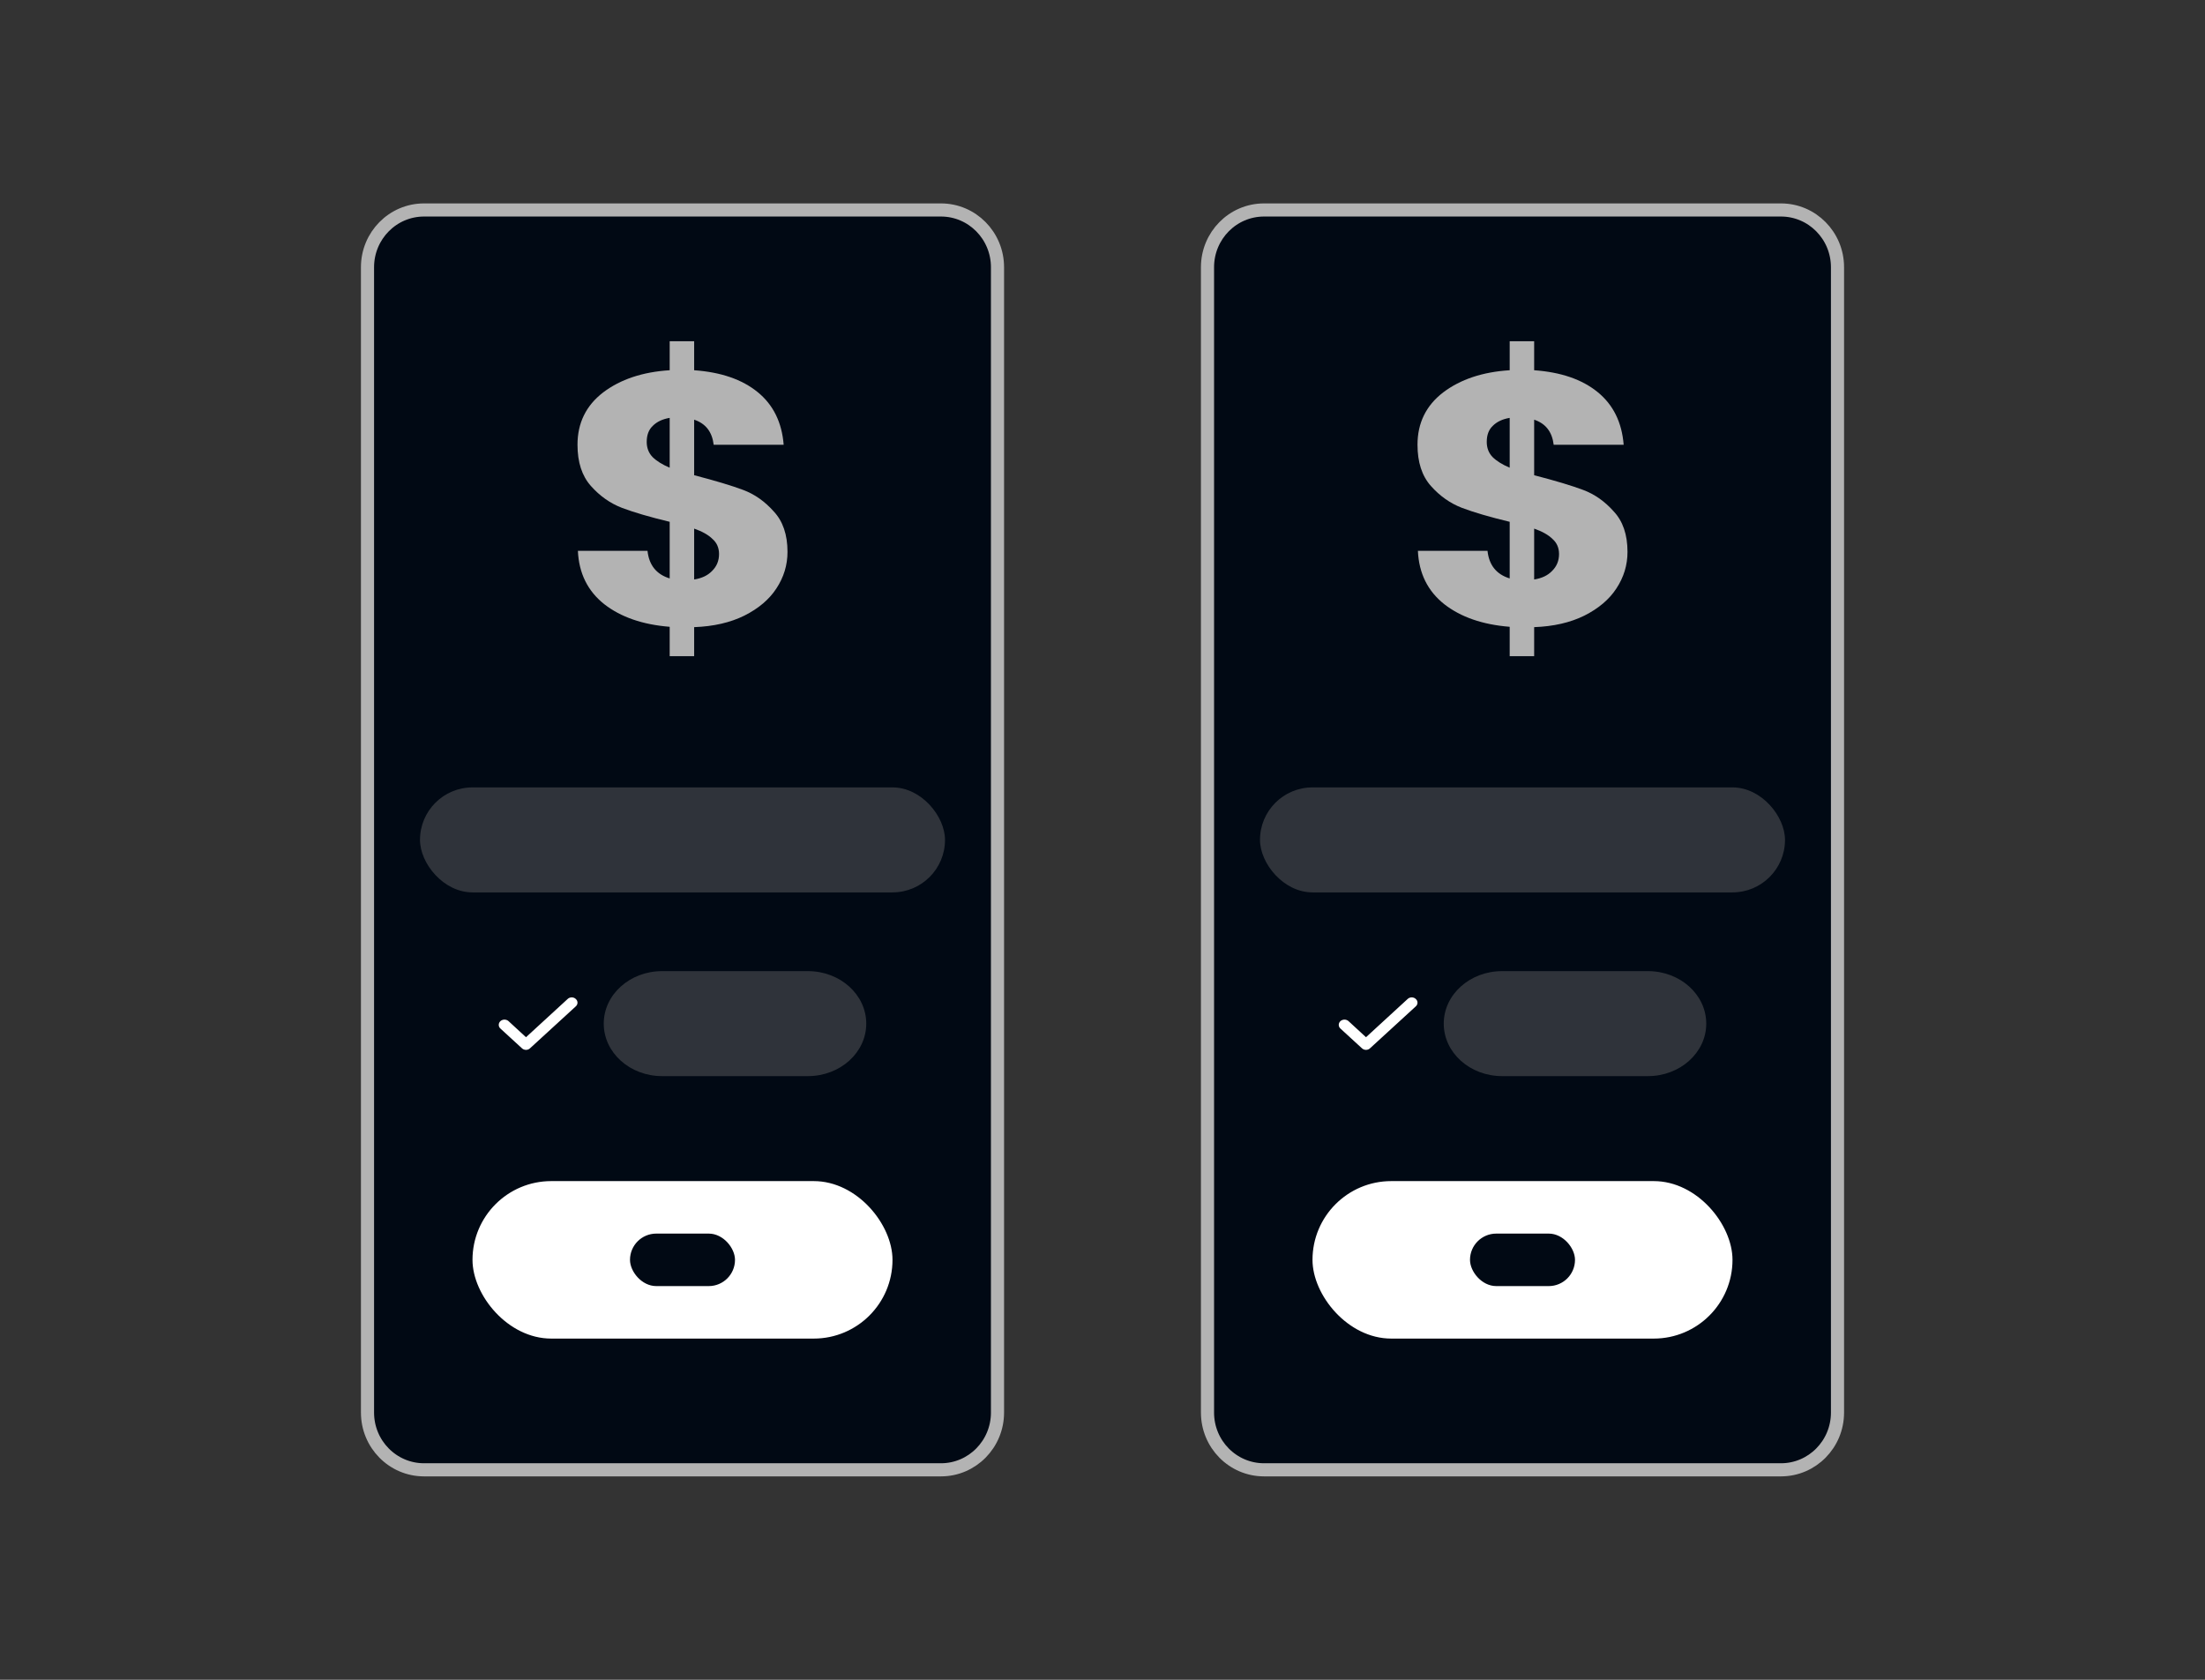 <svg width="84" height="64" viewBox="0 0 84 64" fill="none" xmlns="http://www.w3.org/2000/svg">
<rect x="0" y="0" width="84" height="64" fill="#333333" stroke="none"/>
<path d="M67.846 8H48.154C46.964 8 46 8.977 46 10.182V53.818C46 55.023 46.964 56 48.154 56H67.846C69.036 56 70 55.023 70 53.818V10.182C70 8.977 69.036 8 67.846 8Z" fill="#010914"/>
<path d="M53.931 38.058C53.911 38.039 53.888 38.025 53.862 38.015C53.836 38.005 53.808 38 53.78 38C53.752 38 53.724 38.005 53.698 38.015C53.672 38.025 53.648 38.039 53.628 38.058L52.038 39.518L51.37 38.903C51.349 38.885 51.325 38.87 51.298 38.861C51.272 38.851 51.243 38.847 51.214 38.847C51.186 38.847 51.157 38.853 51.131 38.864C51.105 38.874 51.081 38.889 51.061 38.908C51.041 38.927 51.026 38.949 51.015 38.974C51.005 38.998 50.999 39.024 51 39.05C51.001 39.077 51.007 39.103 51.018 39.127C51.029 39.151 51.046 39.173 51.067 39.191L51.886 39.942C51.906 39.961 51.93 39.975 51.956 39.985C51.982 39.995 52.01 40 52.038 40C52.066 40 52.094 39.995 52.12 39.985C52.146 39.975 52.17 39.961 52.189 39.942L53.931 38.346C53.953 38.327 53.97 38.305 53.982 38.28C53.994 38.255 54 38.229 54 38.202C54 38.175 53.994 38.148 53.982 38.123C53.97 38.099 53.953 38.076 53.931 38.058Z" fill="white"/>
<path opacity="0.4" d="M62.778 37H57.222C55.995 37 55 37.895 55 39C55 40.105 55.995 41 57.222 41H62.778C64.005 41 65 40.105 65 39C65 37.895 64.005 37 62.778 37Z" fill="#757575"/>
<path d="M35.846 8H16.154C14.964 8 14 8.977 14 10.182V53.818C14 55.023 14.964 56 16.154 56H35.846C37.036 56 38 55.023 38 53.818V10.182C38 8.977 37.036 8 35.846 8Z" fill="#010914"/>
<path d="M30 21.027C30 21.528 29.859 21.992 29.577 22.42C29.305 22.838 28.897 23.184 28.353 23.457C27.819 23.721 27.183 23.867 26.444 23.894V25H25.512V23.881C24.482 23.799 23.651 23.512 23.02 23.02C22.389 22.52 22.053 21.842 22.015 20.986H24.667C24.725 21.532 25.007 21.883 25.512 22.038V19.881C24.754 19.699 24.147 19.521 23.69 19.348C23.243 19.175 22.85 18.898 22.51 18.515C22.17 18.133 22 17.61 22 16.945C22 16.117 22.325 15.453 22.976 14.952C23.637 14.452 24.482 14.17 25.512 14.106V13H26.444V14.106C27.465 14.179 28.271 14.456 28.863 14.939C29.456 15.421 29.786 16.09 29.854 16.945H27.188C27.129 16.454 26.882 16.135 26.444 15.99V18.106C27.251 18.315 27.872 18.502 28.31 18.666C28.747 18.829 29.135 19.102 29.475 19.485C29.825 19.858 30 20.372 30 21.027ZM24.637 16.836C24.637 17.064 24.71 17.255 24.856 17.41C25.012 17.564 25.23 17.701 25.512 17.819V15.921C25.24 15.967 25.026 16.067 24.871 16.222C24.715 16.367 24.637 16.572 24.637 16.836ZM26.444 22.078C26.736 22.033 26.964 21.924 27.129 21.751C27.304 21.578 27.392 21.364 27.392 21.109C27.392 20.873 27.309 20.681 27.144 20.536C26.988 20.381 26.755 20.249 26.444 20.14V22.078Z" fill="#B3B3B3"/>
<path d="M62 21.027C62 21.528 61.859 21.992 61.577 22.42C61.305 22.838 60.897 23.184 60.353 23.457C59.819 23.721 59.183 23.867 58.444 23.894V25H57.512V23.881C56.482 23.799 55.651 23.512 55.02 23.02C54.389 22.52 54.053 21.842 54.015 20.986H56.667C56.725 21.532 57.007 21.883 57.512 22.038V19.881C56.754 19.699 56.147 19.521 55.69 19.348C55.243 19.175 54.85 18.898 54.51 18.515C54.17 18.133 54 17.61 54 16.945C54 16.117 54.325 15.453 54.976 14.952C55.637 14.452 56.482 14.17 57.512 14.106V13H58.444V14.106C59.465 14.179 60.271 14.456 60.863 14.939C61.456 15.421 61.786 16.09 61.854 16.945H59.188C59.129 16.454 58.882 16.135 58.444 15.99V18.106C59.251 18.315 59.873 18.502 60.31 18.666C60.747 18.829 61.135 19.102 61.475 19.485C61.825 19.858 62 20.372 62 21.027ZM56.638 16.836C56.638 17.064 56.71 17.255 56.856 17.41C57.012 17.564 57.23 17.701 57.512 17.819V15.921C57.24 15.967 57.026 16.067 56.871 16.222C56.715 16.367 56.638 16.572 56.638 16.836ZM58.444 22.078C58.736 22.033 58.964 21.924 59.129 21.751C59.304 21.578 59.392 21.364 59.392 21.109C59.392 20.873 59.309 20.681 59.144 20.536C58.988 20.381 58.755 20.249 58.444 20.14V22.078Z" fill="#B3B3B3"/>
<path d="M35.846 8H16.154C14.964 8 14 8.977 14 10.182V53.818C14 55.023 14.964 56 16.154 56H35.846C37.036 56 38 55.023 38 53.818V10.182C38 8.977 37.036 8 35.846 8Z" stroke="#B3B3B3" stroke-width="0.5"/>
<rect x="18" y="45" width="16" height="6" rx="3" fill="white"/>
<rect x="24" y="47" width="4" height="2" rx="1" fill="#010914"/>
<rect opacity="0.4" x="16" y="30" width="20" height="4" rx="2" fill="#757575"/>
<path d="M21.931 38.058C21.912 38.039 21.888 38.025 21.862 38.015C21.836 38.005 21.808 38 21.78 38C21.752 38 21.724 38.005 21.698 38.015C21.672 38.025 21.648 38.039 21.628 38.058L20.038 39.518L19.37 38.903C19.349 38.885 19.325 38.87 19.298 38.861C19.271 38.851 19.243 38.847 19.214 38.847C19.186 38.847 19.157 38.853 19.131 38.864C19.105 38.874 19.081 38.889 19.061 38.908C19.041 38.927 19.026 38.949 19.015 38.974C19.005 38.998 19 39.024 19 39.05C19 39.077 19.007 39.103 19.018 39.127C19.029 39.151 19.046 39.173 19.067 39.191L19.886 39.942C19.906 39.961 19.93 39.975 19.956 39.985C19.982 39.995 20.01 40 20.038 40C20.066 40 20.094 39.995 20.12 39.985C20.146 39.975 20.17 39.961 20.189 39.942L21.931 38.346C21.953 38.327 21.97 38.305 21.982 38.28C21.994 38.255 22 38.229 22 38.202C22 38.175 21.994 38.148 21.982 38.123C21.97 38.099 21.953 38.076 21.931 38.058Z" fill="white"/>
<path opacity="0.4" d="M30.778 37H25.222C23.995 37 23 37.895 23 39C23 40.105 23.995 41 25.222 41H30.778C32.005 41 33 40.105 33 39C33 37.895 32.005 37 30.778 37Z" fill="#757575"/>
<path d="M67.846 8H48.154C46.964 8 46 8.977 46 10.182V53.818C46 55.023 46.964 56 48.154 56H67.846C69.036 56 70 55.023 70 53.818V10.182C70 8.977 69.036 8 67.846 8Z" stroke="#B3B3B3" stroke-width="0.5"/>
<rect x="50" y="45" width="16" height="6" rx="3" fill="white"/>
<rect x="56" y="47" width="4" height="2" rx="1" fill="#010914"/>
<rect opacity="0.4" x="48" y="30" width="20" height="4" rx="2" fill="#757575"/>
</svg>
